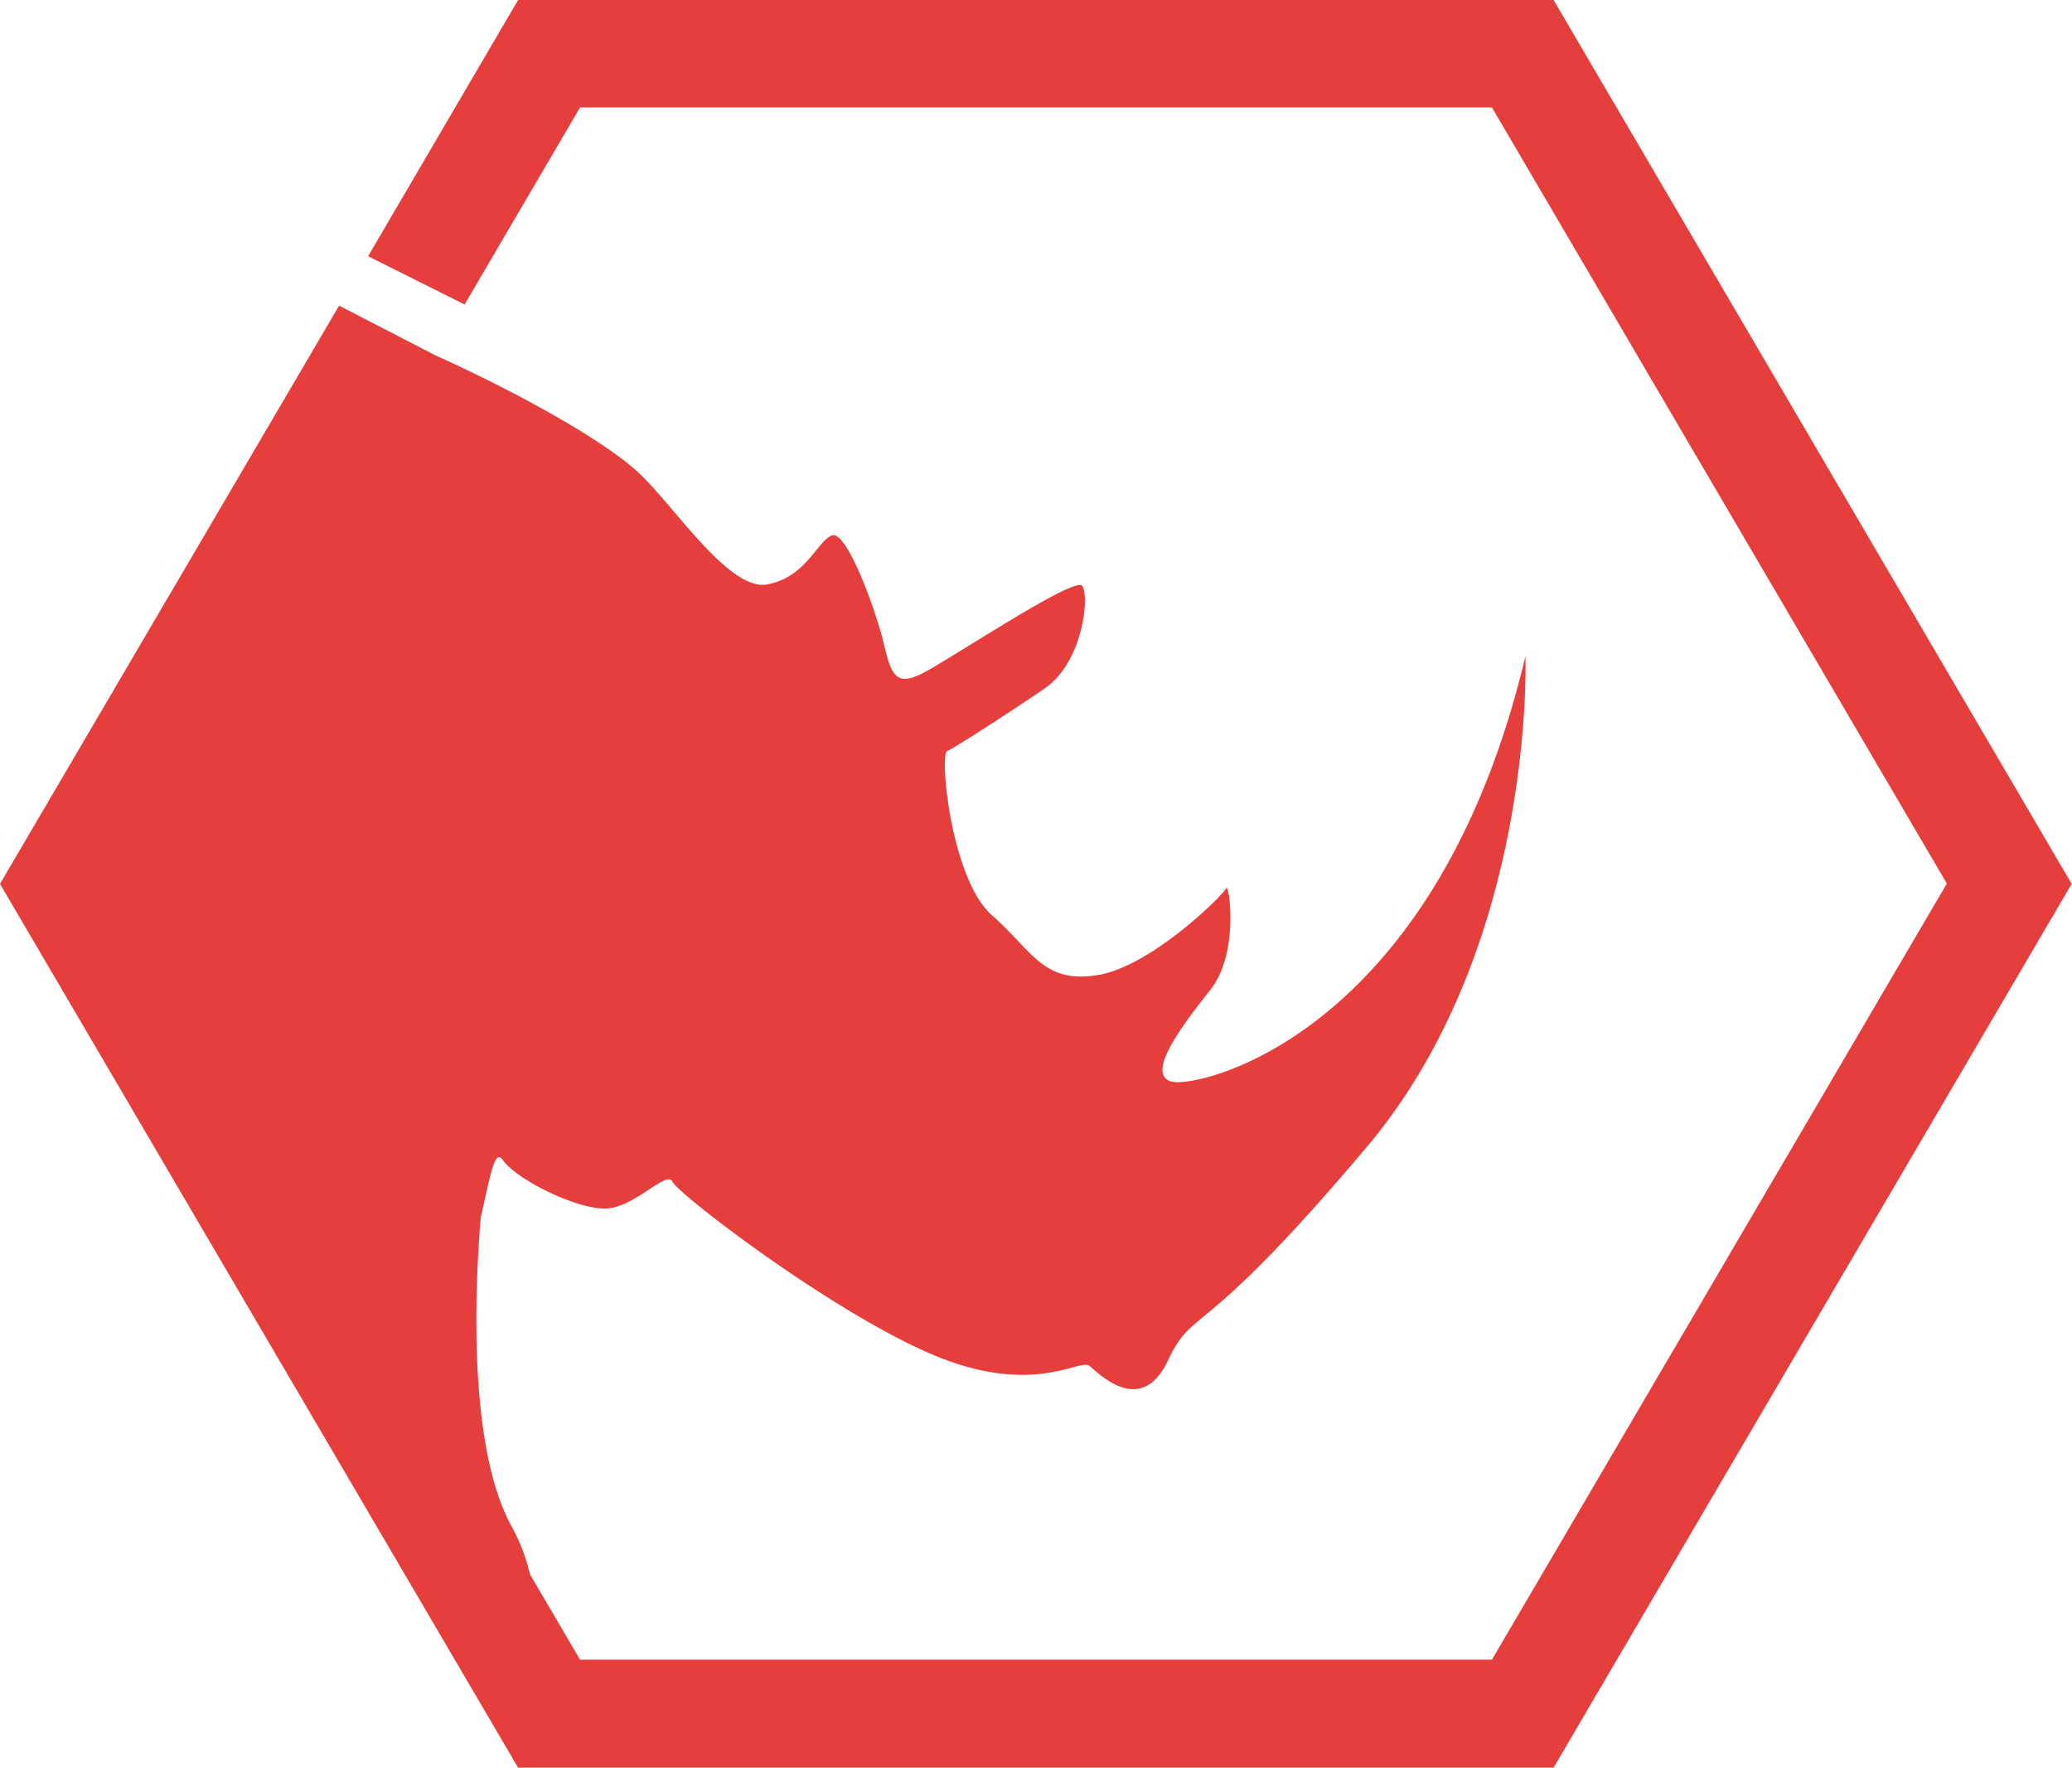 <svg xmlns="http://www.w3.org/2000/svg" viewBox="0 0 327.94 279.75"><defs><style>.cls-1{fill:#e63d3d;}</style></defs><title>Ресурс 11</title><g id="Слой_2" data-name="Слой 2"><g id="Слой_1-2" data-name="Слой 1"><path class="cls-1" d="M245.89,0H82L58.26,40.55l15.27,7.64L91.81,17H236.13l72,122.83-72,122.83H91.81l-7.94-13.53a28.94,28.94,0,0,0-3-7.75c-6.87-12.78-5.68-37.88-4.78-48.74,1.4-5.87,2.12-11,3.44-9.12,2.21,3.2,12,8,16.52,7.73s9.54-6.14,10.39-4.23,24.95,20.43,41,27.29,23.44.59,25,1.86,8.18,8.06,12.4-.83,4.78-2.13,31.53-33.88,25.06-77.59,25.06-77.59c-14.29,60.14-51.84,68.42-56,67.3s1.49-8.66,6.15-14.54,2.91-17.08,2.49-16.06S182.19,153,173.64,154.33s-10.17-3.78-16.64-9.48-8.36-25.42-7.07-26,9.18-5.66,15.35-9.85,7.17-14.65,6-16.29-22.1,12.43-25.74,14.08-4.48.15-5.66-4.92S134,83.77,131.64,84.74s-4,6.53-10.16,7.74-15-12.86-20.77-18C95.53,69.82,83,62.6,68.84,56.2L53.67,48.37,0,139.88,82,279.75H245.89l82-139.87Z"/></g></g></svg>